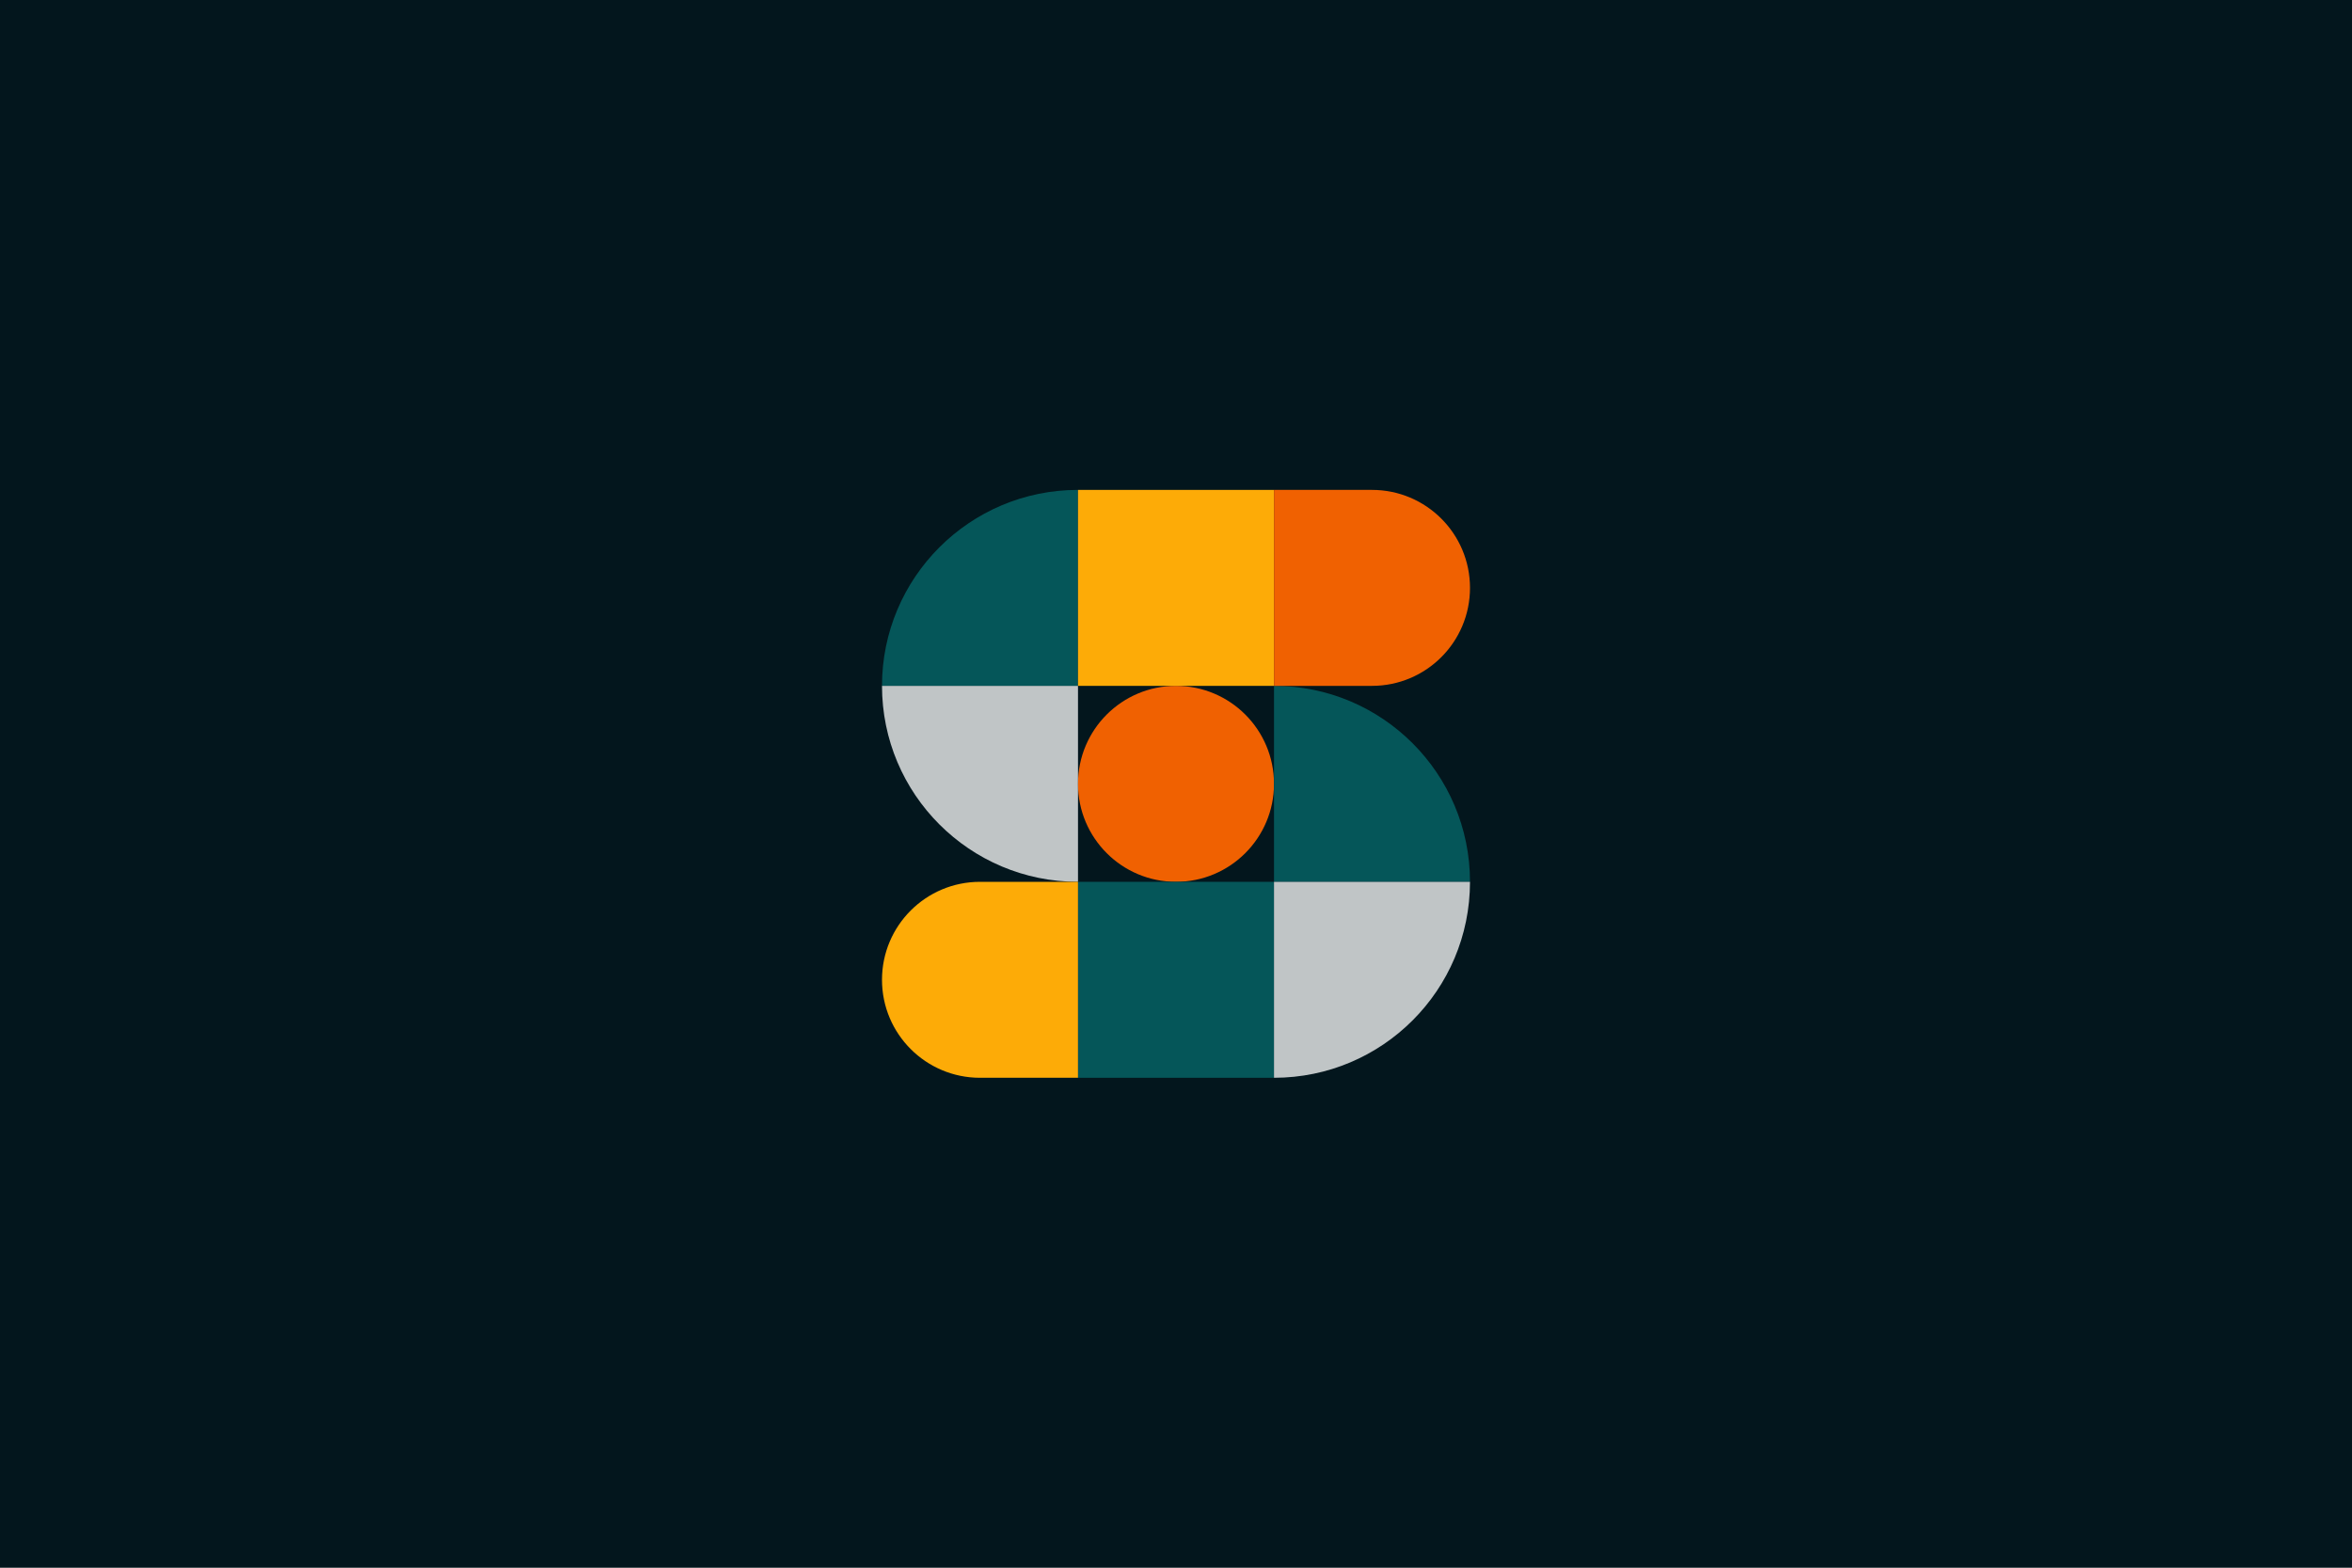 <svg width="600" height="400" viewBox="0 0 600 400" fill="none" xmlns="http://www.w3.org/2000/svg">
<rect x="0" y="0" width="600" height="400" fill="#333333" stroke="none"/>
<g clip-path="url(#clip0_214_739)">
<rect width="600" height="400" fill="white"/>
<rect width="600" height="400" fill="#03161D"/>
<path d="M225 175C225 147.386 247.386 125 275 125V175H225Z" fill="#055659"/>
<path d="M225 175C225 202.614 247.386 225 275 225V175H225Z" fill="white" fill-opacity="0.75"/>
<path d="M275 200C275 213.807 286.193 225 300 225C313.807 225 325 213.807 325 200C325 186.193 313.807 175 300 175C286.193 175 275 186.193 275 200Z" fill="#F06101"/>
<path d="M275 175H325V125H275V175Z" fill="#FDAB07"/>
<path d="M275 275H325V225H275V275Z" fill="#055659"/>
<path d="M375 225C375 197.386 352.614 175 325 175V225H375Z" fill="#055659"/>
<path d="M325 125H350C363.807 125 375 136.193 375 150C375 163.807 363.807 175 350 175H325V125Z" fill="#F06101"/>
<path d="M325 225H375C375 252.614 352.614 275 325 275V225Z" fill="white" fill-opacity="0.75"/>
<path d="M225 250C225 236.193 236.193 225 250 225H275V275H250C236.193 275 225 263.807 225 250Z" fill="#FDAB07"/>
</g>
<defs>
<clipPath id="clip0_214_739">
<rect width="600" height="400" fill="white"/>
</clipPath>
</defs>
</svg>

